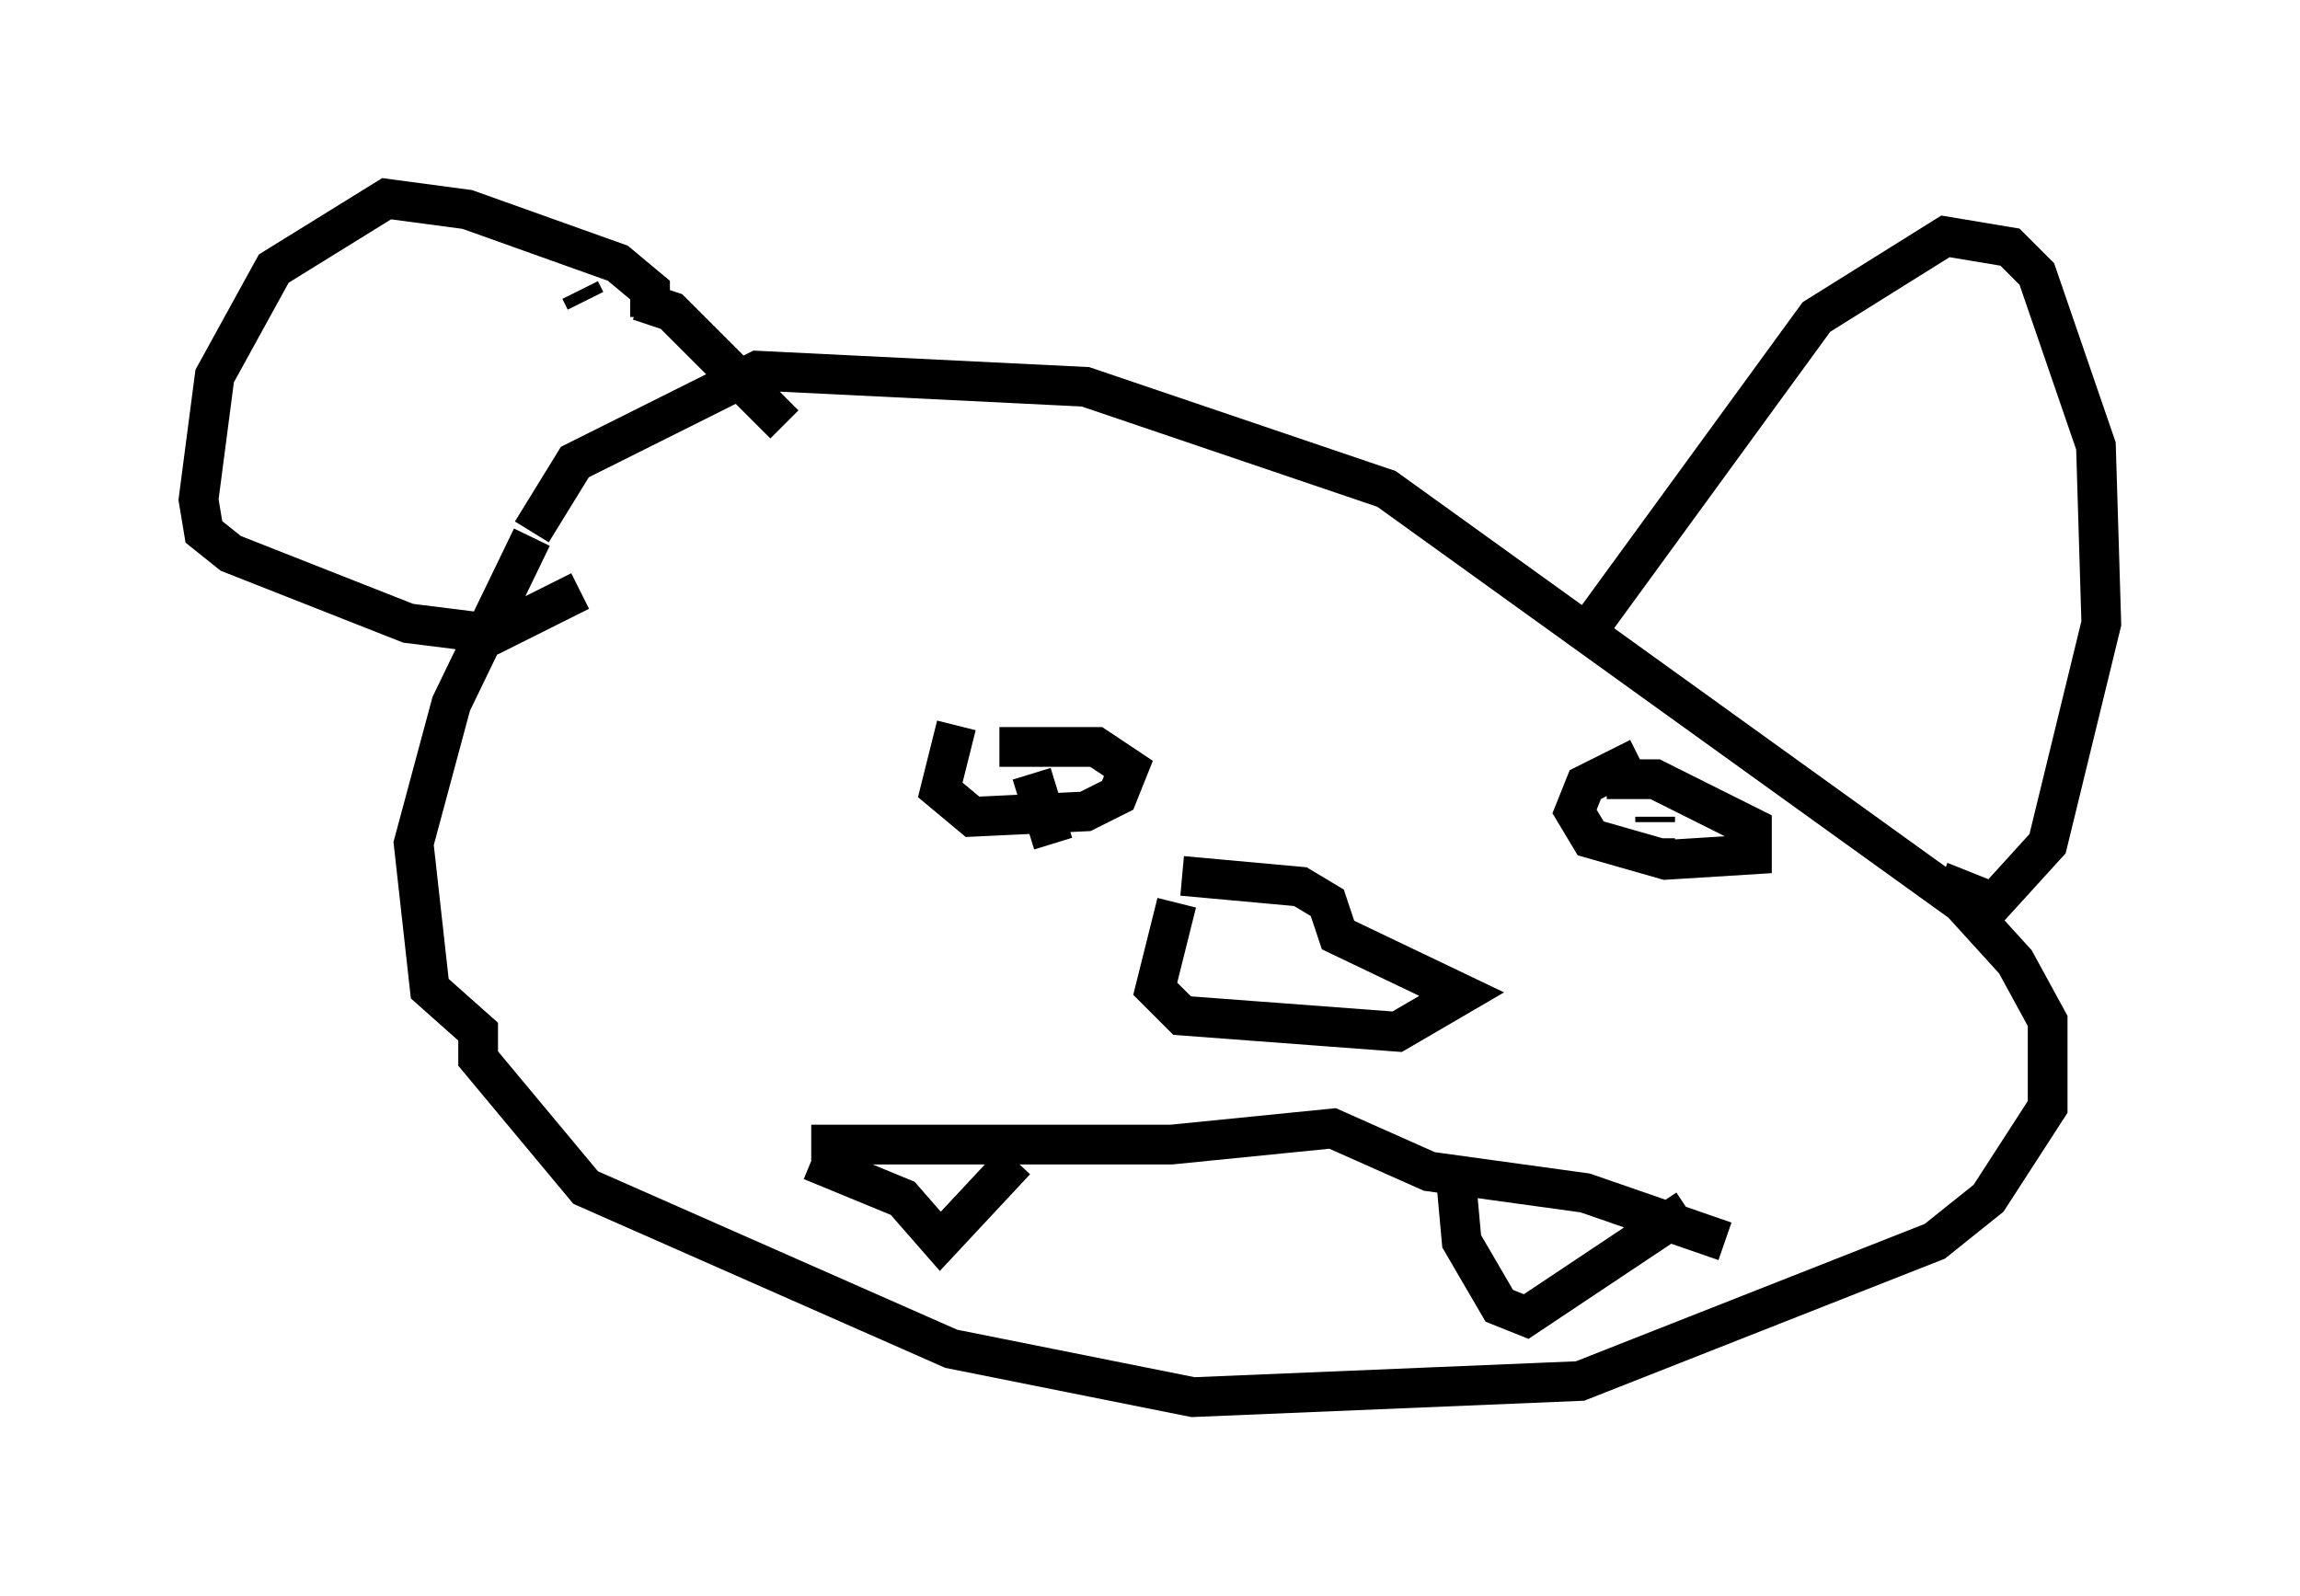<?xml version="1.0" encoding="utf-8" ?>
<svg baseProfile="full" height="40.176" version="1.1" width="57.902" xmlns="http://www.w3.org/2000/svg" xmlns:ev="http://www.w3.org/2001/xml-events" xmlns:xlink="http://www.w3.org/1999/xlink"><defs /><rect fill="white" height="40.176" width="57.902" x="0" y="0" /><path d="M14.743, 12.578 m-1.353, 0.947 l-2.03, 4.195 -0.947, 3.518 l0.406, 3.654 1.218, 1.083 l0.0, 0.677 2.706, 3.248 l9.202, 4.059 6.089, 1.218 l9.743, -0.406 8.931, -3.518 l1.353, -1.083 1.488, -2.3 l0.0, -2.165 -0.812, -1.488 l-1.353, -1.488 -14.479, -10.419 l-7.578, -2.571 -8.254, -0.406 l-4.601, 2.3 -1.083, 1.759 m7.036, 15.832 l2.3, 0.947 0.947, 1.083 l1.894, -2.03 m11.096, 0.541 l0.135, 1.488 0.947, 1.624 l0.677, 0.271 4.059, -2.706 m-22.057, -1.624 l9.066, 0.0 4.059, -0.406 l2.436, 1.083 3.924, 0.541 l3.518, 1.218 m-13.802, -8.525 l-0.541, 2.165 0.677, 0.677 l5.413, 0.406 1.624, -0.947 l-3.112, -1.488 -0.271, -0.812 l-0.677, -0.406 -2.977, -0.271 m-5.683, -3.789 l-0.406, 1.624 0.812, 0.677 l2.842, -0.135 0.812, -0.406 l0.271, -0.677 -0.812, -0.541 l-2.436, 0.0 m16.103, 0.271 l-1.353, 0.677 -0.271, 0.677 l0.406, 0.677 1.894, 0.541 l2.165, -0.135 0.0, -0.677 l-2.436, -1.218 -1.218, 0.0 m-0.541, -3.654 l5.819, -7.984 3.248, -2.03 l1.624, 0.271 0.677, 0.677 l1.488, 4.33 0.135, 4.465 l-1.353, 5.548 -1.353, 1.488 l-1.353, -0.541 m-32.476, -14.208 l0.0, -0.677 -0.812, -0.677 l-3.789, -1.353 -2.03, -0.271 l-2.842, 1.759 -1.488, 2.706 l-0.406, 3.112 0.135, 0.812 l0.677, 0.541 4.465, 1.759 l2.165, 0.271 2.165, -1.083 m0.0, -7.578 l0.135, 0.271 m1.353, 0.0 l0.812, 0.271 2.842, 2.842 m21.921, 10.825 l0.0, -0.406 m0.0, -0.406 l0.0, -0.135 m-15.155, 0.677 l-0.541, -1.759 " fill="none" stroke="black" stroke-width="1" /></svg>